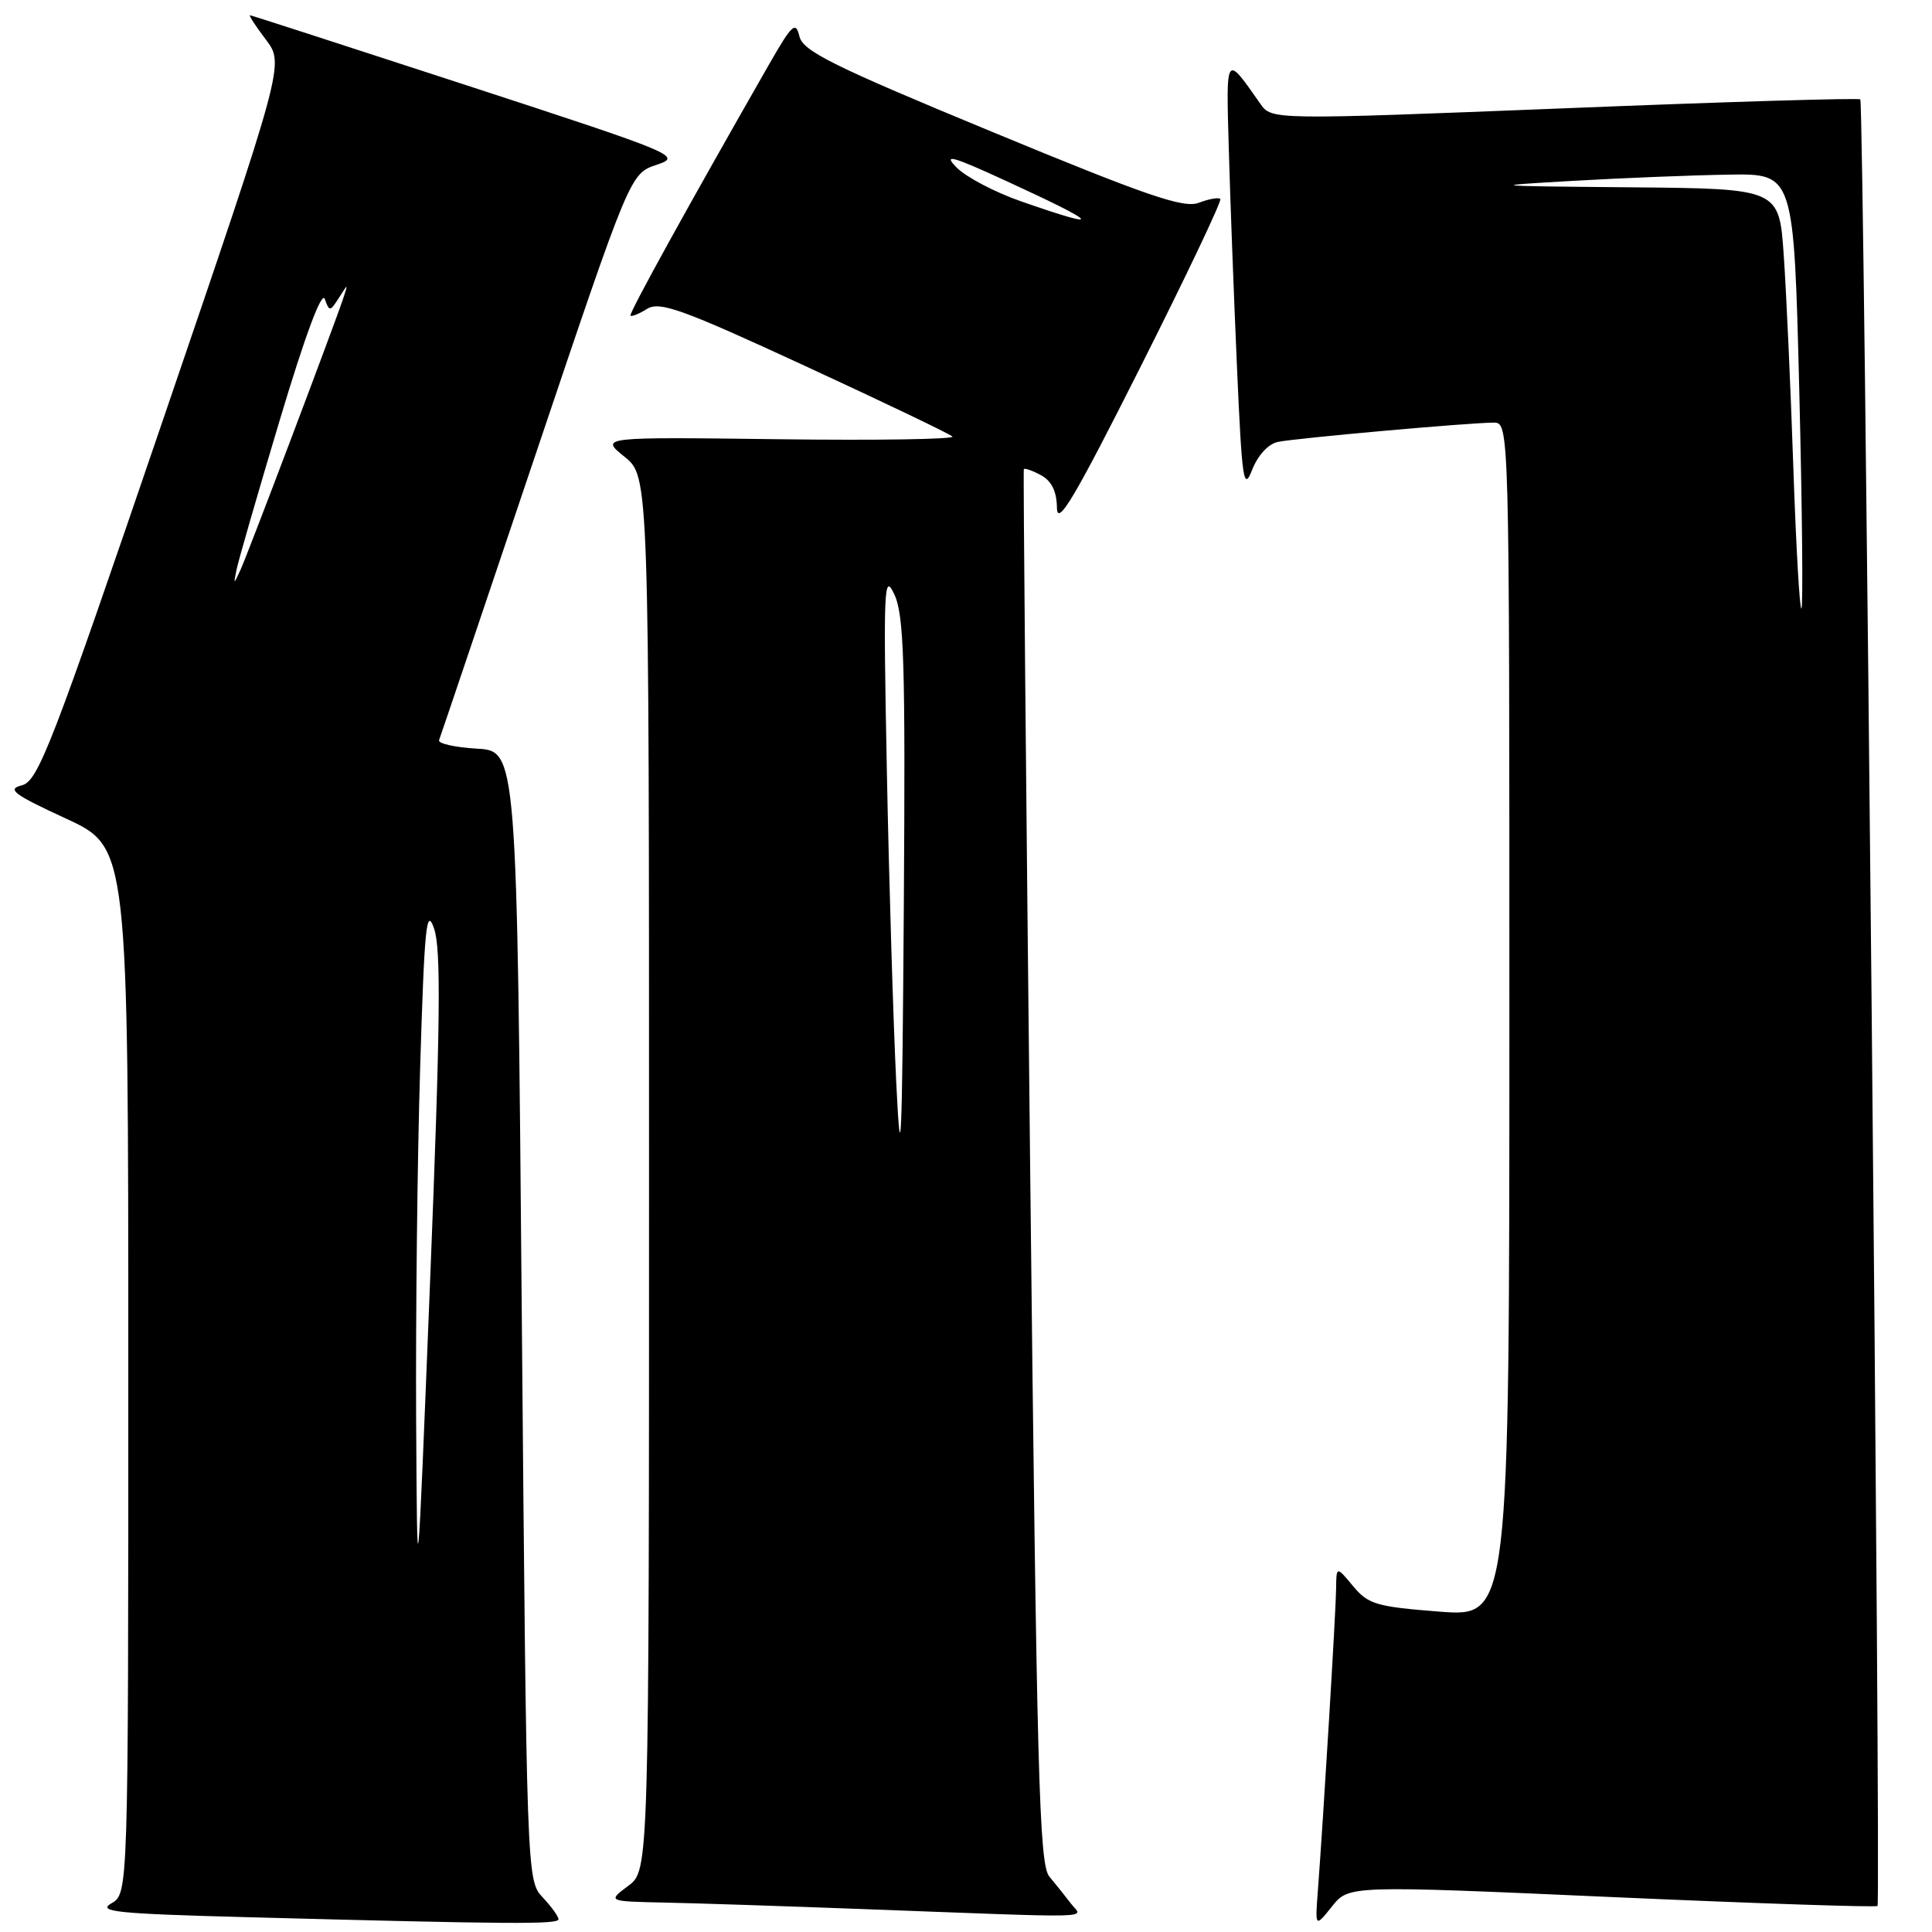 <?xml version="1.0" encoding="UTF-8" standalone="no"?>
<!DOCTYPE svg PUBLIC "-//W3C//DTD SVG 1.1//EN" "http://www.w3.org/Graphics/SVG/1.1/DTD/svg11.dtd" >
<svg xmlns="http://www.w3.org/2000/svg" xmlns:xlink="http://www.w3.org/1999/xlink" version="1.1" viewBox="0 0 256 256">
 <g >
 <path fill="currentColor"
d=" M 74.00 254.31 C 74.00 253.94 73.05 252.62 71.89 251.39 C 69.80 249.16 69.78 248.60 69.14 174.32 C 68.50 99.50 68.50 99.50 63.18 99.20 C 60.26 99.03 58.01 98.52 58.18 98.07 C 58.36 97.61 64.12 80.54 71.00 60.12 C 83.50 23.01 83.50 23.01 87.00 21.84 C 90.41 20.70 89.78 20.43 62.00 11.36 C 46.32 6.24 33.33 2.04 33.13 2.02 C 32.93 2.01 33.87 3.46 35.23 5.25 C 37.69 8.50 37.69 8.50 21.48 55.98 C 6.82 98.93 5.05 103.52 2.89 104.06 C 0.87 104.57 1.78 105.25 8.75 108.47 C 17.00 112.28 17.00 112.28 17.00 181.60 C 17.00 250.93 17.00 250.93 14.75 252.21 C 12.84 253.31 15.53 253.58 32.50 254.03 C 67.82 254.97 74.00 255.01 74.00 254.31 Z  M 213.57 251.37 C 232.74 252.22 248.58 252.75 248.78 252.55 C 249.25 252.08 246.98 13.64 246.50 13.17 C 246.30 12.96 228.67 13.49 207.32 14.35 C 168.50 15.89 168.50 15.89 167.00 13.75 C 162.37 7.14 162.46 7.01 162.82 19.69 C 163.00 26.18 163.49 39.15 163.90 48.50 C 164.57 63.76 164.78 65.17 165.92 62.24 C 166.69 60.30 168.07 58.81 169.35 58.55 C 171.82 58.05 194.76 56.00 197.91 56.00 C 200.00 56.00 200.00 56.00 200.00 135.13 C 200.00 214.26 200.00 214.26 190.75 213.55 C 182.38 212.90 181.29 212.58 179.29 210.17 C 177.07 207.50 177.07 207.50 177.04 210.59 C 177.00 213.62 175.37 240.64 174.63 250.46 C 174.25 255.42 174.25 255.42 176.49 252.62 C 178.72 249.82 178.72 249.82 213.57 251.37 Z  M 141.92 252.25 C 141.19 251.29 139.89 249.67 139.04 248.65 C 137.69 247.03 137.38 235.29 136.50 154.65 C 135.95 103.97 135.57 62.35 135.66 62.17 C 135.75 61.99 136.77 62.34 137.91 62.95 C 139.34 63.72 140.02 65.09 140.05 67.29 C 140.10 69.83 142.40 65.94 151.11 48.64 C 157.16 36.62 161.93 26.59 161.70 26.36 C 161.47 26.13 160.18 26.36 158.84 26.87 C 156.84 27.63 152.03 25.98 131.46 17.47 C 110.37 8.75 106.42 6.79 105.93 4.83 C 105.43 2.77 104.97 3.19 101.93 8.49 C 91.30 27.06 83.31 41.54 83.54 41.82 C 83.69 41.99 84.68 41.59 85.74 40.93 C 87.41 39.89 90.36 40.95 106.59 48.45 C 116.99 53.25 125.82 57.48 126.20 57.84 C 126.59 58.20 116.24 58.37 103.20 58.20 C 79.50 57.90 79.50 57.90 82.75 60.52 C 86.00 63.14 86.00 63.14 86.00 155.49 C 86.00 247.83 86.00 247.83 83.25 249.88 C 80.50 251.94 80.50 251.94 88.00 252.10 C 92.12 252.18 103.83 252.57 114.00 252.95 C 146.45 254.16 143.43 254.24 141.92 252.25 Z  M 55.14 188.00 C 55.07 174.53 55.30 153.62 55.67 141.55 C 56.24 122.73 56.50 120.09 57.52 123.05 C 58.46 125.76 58.35 135.69 57.00 169.50 C 55.28 212.50 55.28 212.50 55.14 188.00 Z  M 31.34 75.50 C 31.55 74.40 34.13 65.47 37.07 55.66 C 40.43 44.44 42.64 38.49 43.04 39.62 C 43.63 41.31 43.74 41.30 44.91 39.46 C 46.13 37.53 46.14 37.53 45.49 39.50 C 44.29 43.12 32.82 73.46 31.87 75.50 C 30.94 77.50 30.94 77.50 31.34 75.50 Z  M 237.62 61.78 C 237.26 51.18 236.69 38.56 236.35 33.75 C 235.74 25.00 235.74 25.00 216.12 24.82 C 197.06 24.65 196.84 24.63 208.50 23.96 C 215.10 23.58 224.37 23.21 229.10 23.14 C 237.69 23.00 237.69 23.00 238.41 51.61 C 238.80 67.34 238.93 80.40 238.70 80.63 C 238.47 80.87 237.98 72.38 237.62 61.78 Z  M 118.76 143.50 C 118.36 135.25 117.79 116.58 117.51 102.00 C 117.04 77.79 117.12 75.78 118.51 78.77 C 119.79 81.55 119.98 87.83 119.76 120.27 C 119.54 152.01 119.37 155.96 118.76 143.50 Z  M 135.27 26.67 C 131.85 25.48 128.02 23.47 126.77 22.21 C 124.90 20.32 126.09 20.65 133.50 24.06 C 145.88 29.75 146.44 30.57 135.27 26.67 Z "/>
</g>
</svg>